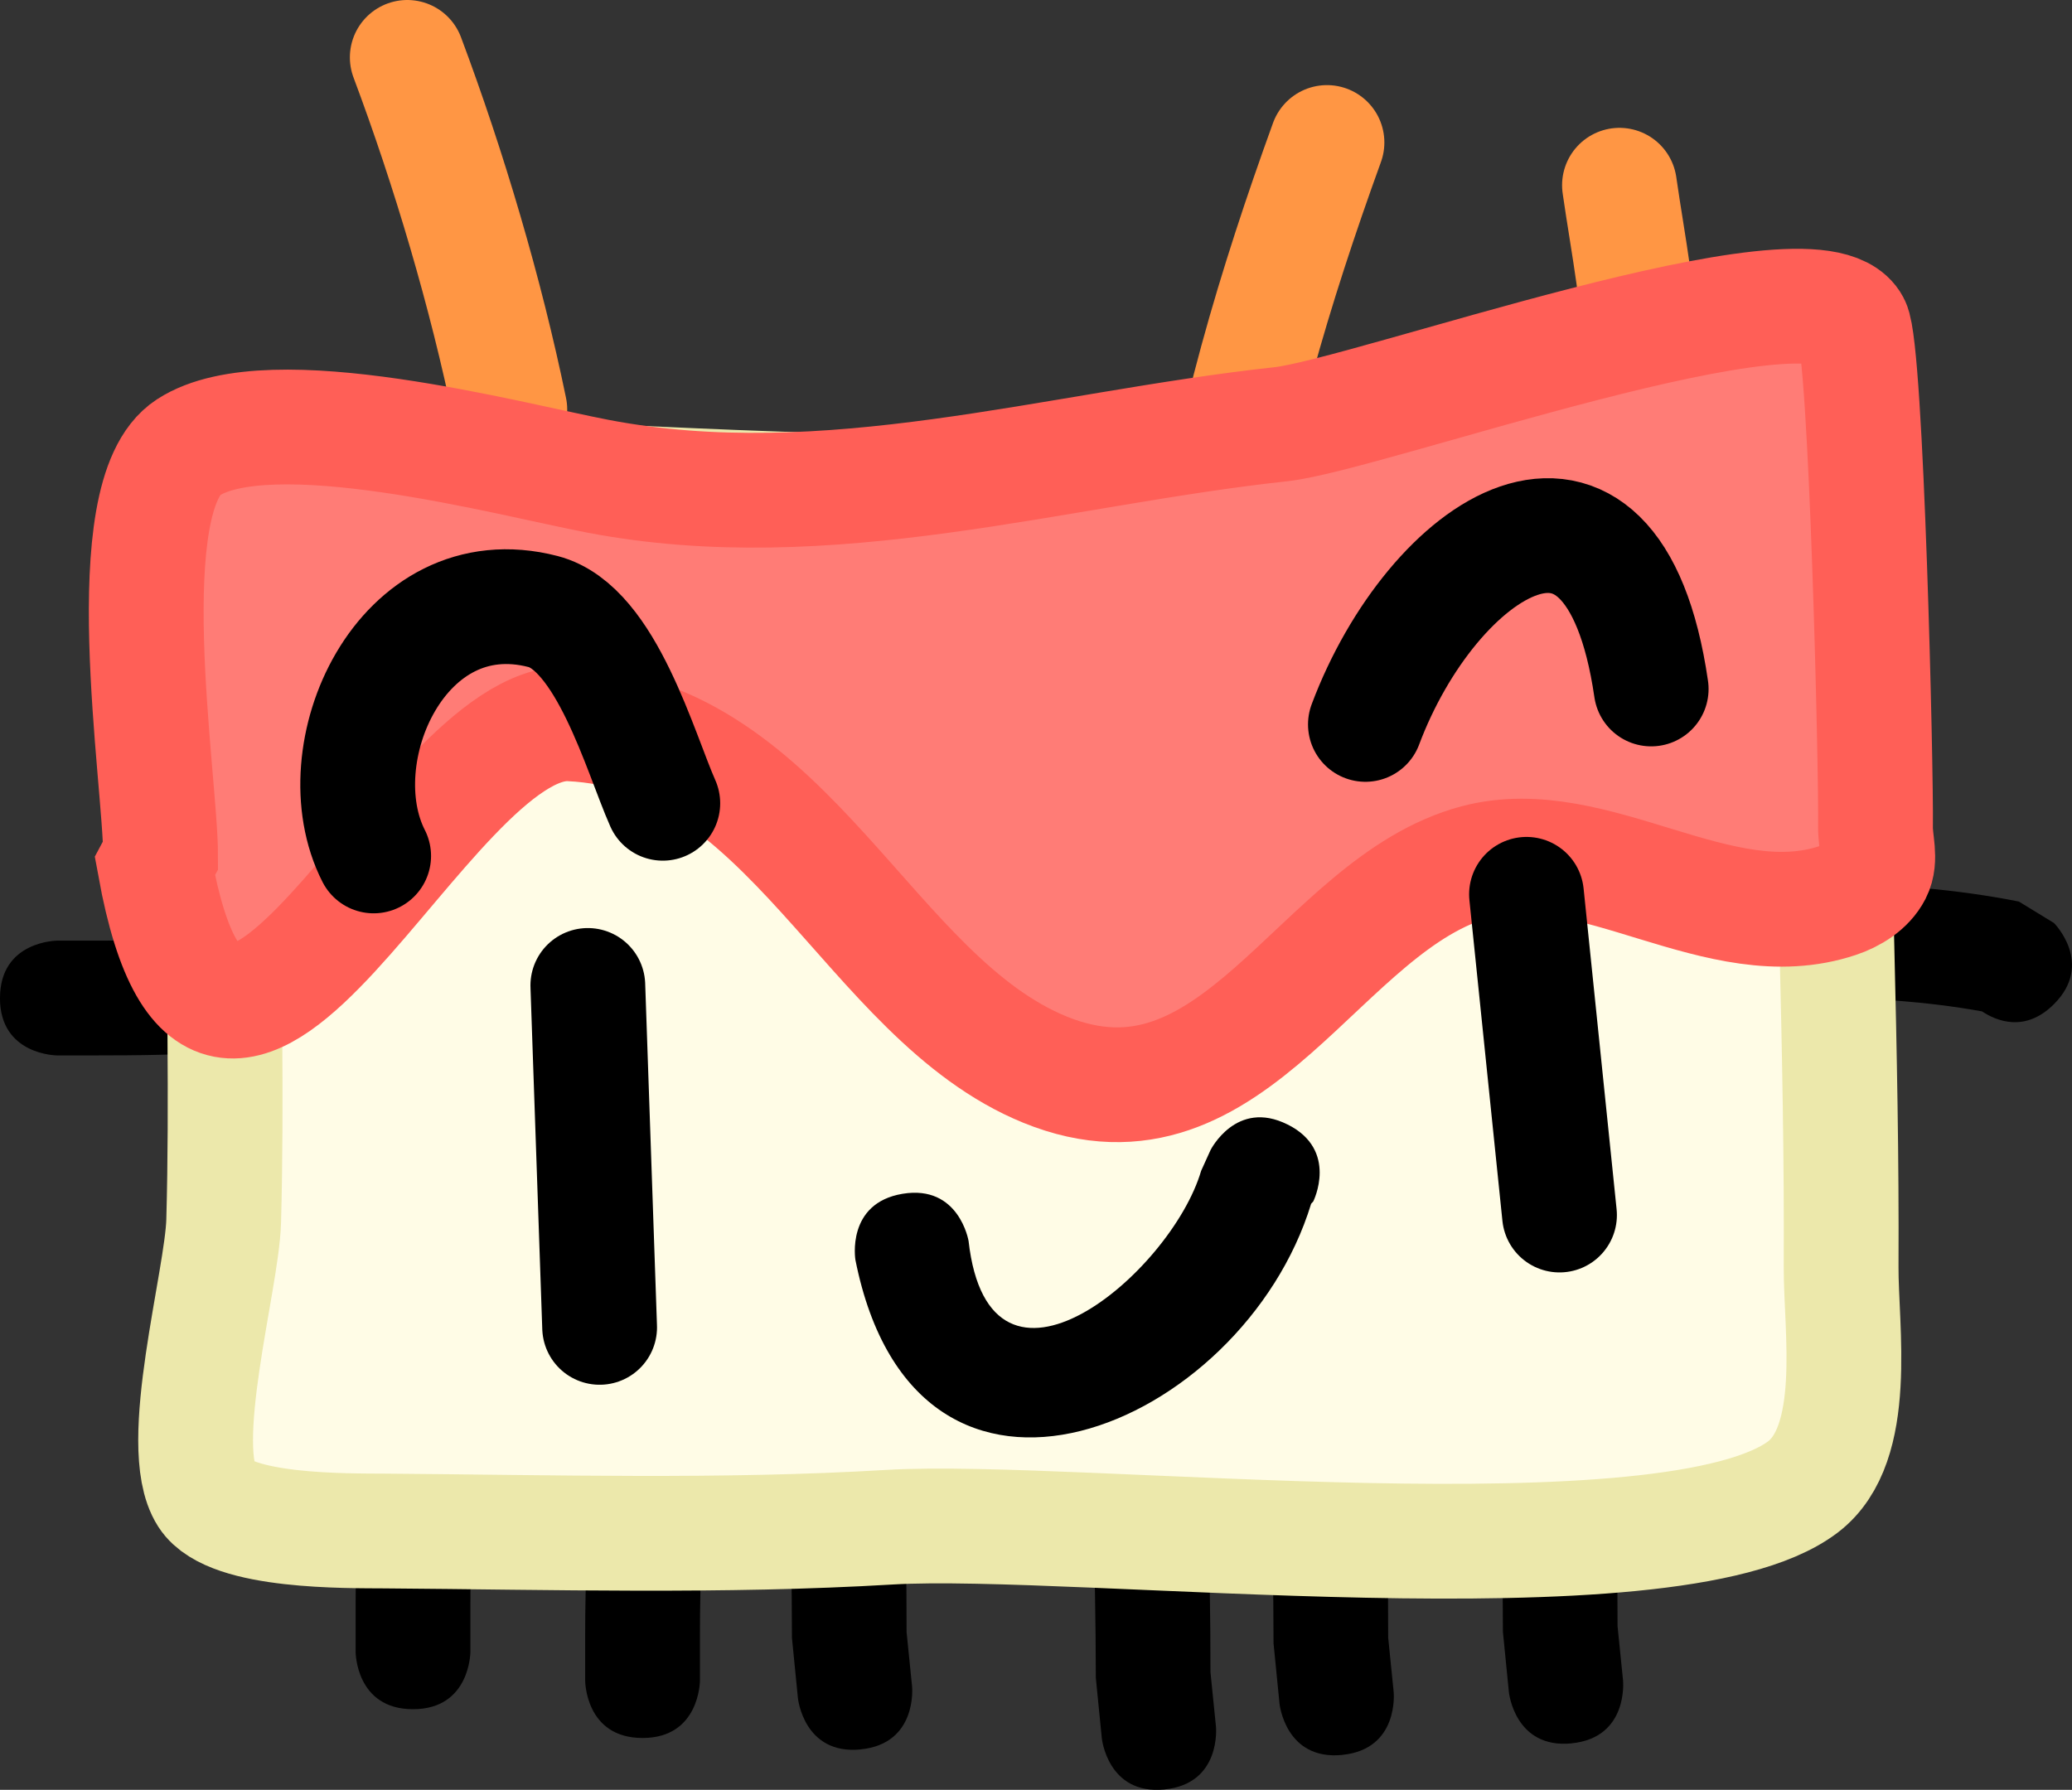 <svg version="1.1" xmlns="http://www.w3.org/2000/svg" xmlns:xlink="http://www.w3.org/1999/xlink" width="45.132" height="38.99" viewBox="0,0,45.132,38.99"><rect x="0" y="0" width="45.132" height="38.99" fill="#333333" stroke="none"/><g transform="translate(-221.888,-161.983)"><g stroke-miterlimit="10"><g fill="#000000" stroke="none" stroke-width="0.5" stroke-linecap="butt"><path d="M247.255,200.965c-1.244,0.124 -1.368,-1.119 -1.368,-1.119l-0.13,-1.312c-0.005,-4.816 -0.376,-9.609 -0.376,-14.431c0,0 0,-1.25 1.25,-1.25c1.25,0 1.25,1.25 1.25,1.25c0,4.779 0.379,9.532 0.373,14.306l0.12,1.187c0,0 0.124,1.244 -1.119,1.368z"/><path d="M240.636,200.093c-1.244,0.124 -1.368,-1.119 -1.368,-1.119l-0.13,-1.312c-0.005,-4.816 -0.376,-9.609 -0.376,-14.431c0,0 0,-1.25 1.25,-1.25c1.25,0 1.25,1.25 1.25,1.25c0,4.779 0.379,9.532 0.373,14.306l0.12,1.187c0,0 0.124,1.244 -1.119,1.368z"/><path d="M251.126,200.213c-1.244,0.124 -1.368,-1.119 -1.368,-1.119l-0.13,-1.312c-0.005,-4.816 -0.376,-9.609 -0.376,-14.431c0,0 0,-1.25 1.25,-1.25c1.25,0 1.25,1.25 1.25,1.25c0,4.779 0.379,9.532 0.373,14.306l0.12,1.187c0,0 0.124,1.244 -1.119,1.368z"/><path d="M235.884,199.844c-1.25,0 -1.25,-1.25 -1.25,-1.25v-1c0.001,-4.605 0.786,-9.101 1.001,-13.678c0,0 0.059,-1.249 1.308,-1.189c1.249,0.059 1.189,1.308 1.189,1.308c-0.219,4.538 -0.999,8.994 -0.998,13.559v1c0,0 0,1.25 -1.25,1.25z"/><path d="M230.884,199.217c-1.25,0 -1.25,-1.25 -1.25,-1.25v-1c0.001,-4.605 0.786,-9.101 1.001,-13.678c0,0 0.059,-1.249 1.308,-1.189c1.249,0.059 1.189,1.308 1.189,1.308c-0.219,4.538 -0.999,8.994 -0.998,13.559v1c0,0 0,1.25 -1.25,1.25z"/><path d="M256.122,199.961c-1.244,0.124 -1.368,-1.119 -1.368,-1.119l-0.13,-1.312c-0.005,-4.816 -0.376,-9.609 -0.376,-14.431c0,0 0,-1.25 1.25,-1.25c1.25,0 1.25,1.25 1.25,1.25c0,4.779 0.379,9.532 0.373,14.306l0.12,1.187c0,0 0.124,1.244 -1.119,1.368z"/></g><path d="M266.627,183.858c-0.629,0.629 -1.258,0.363 -1.568,0.157c-2.455,-0.442 -4.946,-0.291 -7.437,-0.291c0,0 -1.25,0 -1.25,-1.25c0,-1.25 1.25,-1.25 1.25,-1.25c2.769,0 5.514,-0.143 8.241,0.399l0.764,0.467c0,0 0.884,0.884 0,1.768z" fill="#000000" stroke="none" stroke-width="0.5" stroke-linecap="butt"/><path d="M221.888,183.724c0,-1.25 1.25,-1.25 1.25,-1.25h0.75c1.854,0 3.383,-0 5.194,-0.462c0,0 1.213,-0.303 1.516,0.91c0.303,1.213 -0.91,1.516 -0.91,1.516c-2.019,0.496 -3.738,0.537 -5.801,0.537h-0.75c0,0 -1.25,0 -1.25,-1.25z" fill="#000000" stroke="none" stroke-width="0.5" stroke-linecap="butt"/><path d="M248.251,174.728c0.44,-3.302 1.41,-6.518 2.541,-9.641" fill="none" stroke="#ff9644" stroke-width="2.5" stroke-linecap="round"/><path d="M257.163,166.018c0.193,1.343 0.459,2.598 0.459,3.962" fill="none" stroke="#ff9644" stroke-width="2.5" stroke-linecap="round"/><path d="M227.391,172.229c8.041,0.006 18.059,1.351 25.938,-0.441c1.498,-0.341 7.296,-3.675 8.54,-2.187c0.621,0.742 -0.13,4.932 -0.118,5.994c0.052,4.664 0.263,9.314 0.24,13.988c-0.007,1.339 0.406,3.852 -0.833,4.793c-2.866,2.175 -15.826,0.634 -19.891,0.876c-3.648,0.217 -7.339,0.11 -10.996,0.083c-0.807,-0.006 -3.367,0.034 -3.883,-0.768c-0.693,-1.077 0.337,-4.694 0.372,-5.983c0.146,-5.275 -0.305,-10.751 0.5,-15.98z" fill="#fffce6" stroke="#ece8ab" stroke-width="2.5" stroke-linecap="round"/><path d="M230.759,163.233c0.907,2.419 1.714,5.141 2.234,7.672" fill="none" stroke="#ff9644" stroke-width="2.5" stroke-linecap="round"/><path d="M225.386,180.615c-0,-1.653 -1.012,-7.836 0.604,-8.886c1.776,-1.153 7.001,0.262 8.924,0.629c5.01,0.957 9.929,-0.596 14.87,-1.133c1.895,-0.206 11.634,-3.731 12.459,-2.178c0.299,0.564 0.515,9.705 0.497,10.949c-0.005,0.333 0.128,0.703 -0.024,1c-0.152,0.297 -0.481,0.498 -0.797,0.603c-2.582,0.866 -5.306,-1.523 -7.876,-0.843c-3.425,0.906 -5.246,6.219 -9.394,4.528c-3.837,-1.564 -5.577,-7.313 -10.345,-7.533c-3.212,-0.148 -7.56,11.253 -9.043,3.098z" fill="#ff7c76" stroke="#ff5f57" stroke-width="2.5" stroke-linecap="round"/><path d="M234.949,190.899l-0.257,-7.449" fill="none" stroke="#000000" stroke-width="2.5" stroke-linecap="round"/><path d="M255.138,181.465l0.719,6.987" fill="none" stroke="#000000" stroke-width="2.5" stroke-linecap="round"/><path d="M249.934,186.479c1.118,0.559 0.559,1.677 0.559,1.677l-0.046,0.05c-1.49,4.876 -8.594,7.915 -9.927,1.221c0,0 -0.205,-1.233 1.027,-1.438c1.233,-0.205 1.438,1.027 1.438,1.027c0.458,4.04 4.411,0.705 5.066,-1.528l0.204,-0.45c0,0 0.559,-1.118 1.677,-0.559z" fill="#000000" stroke="none" stroke-width="0.5" stroke-linecap="butt"/><path d="M251.629,177.764c1.445,-3.853 5.383,-6.559 6.225,-0.772" fill="none" stroke="#000000" stroke-width="2.5" stroke-linecap="round"/><path d="M236.325,179.482c-0.489,-1.1 -1.23,-3.82 -2.607,-4.177c-3.088,-0.8 -4.823,3.104 -3.691,5.324" fill="none" stroke="#000000" stroke-width="2.5" stroke-linecap="round"/></g></g></svg><!--rotationCenter:18.112479188993206:18.016553277589736-->